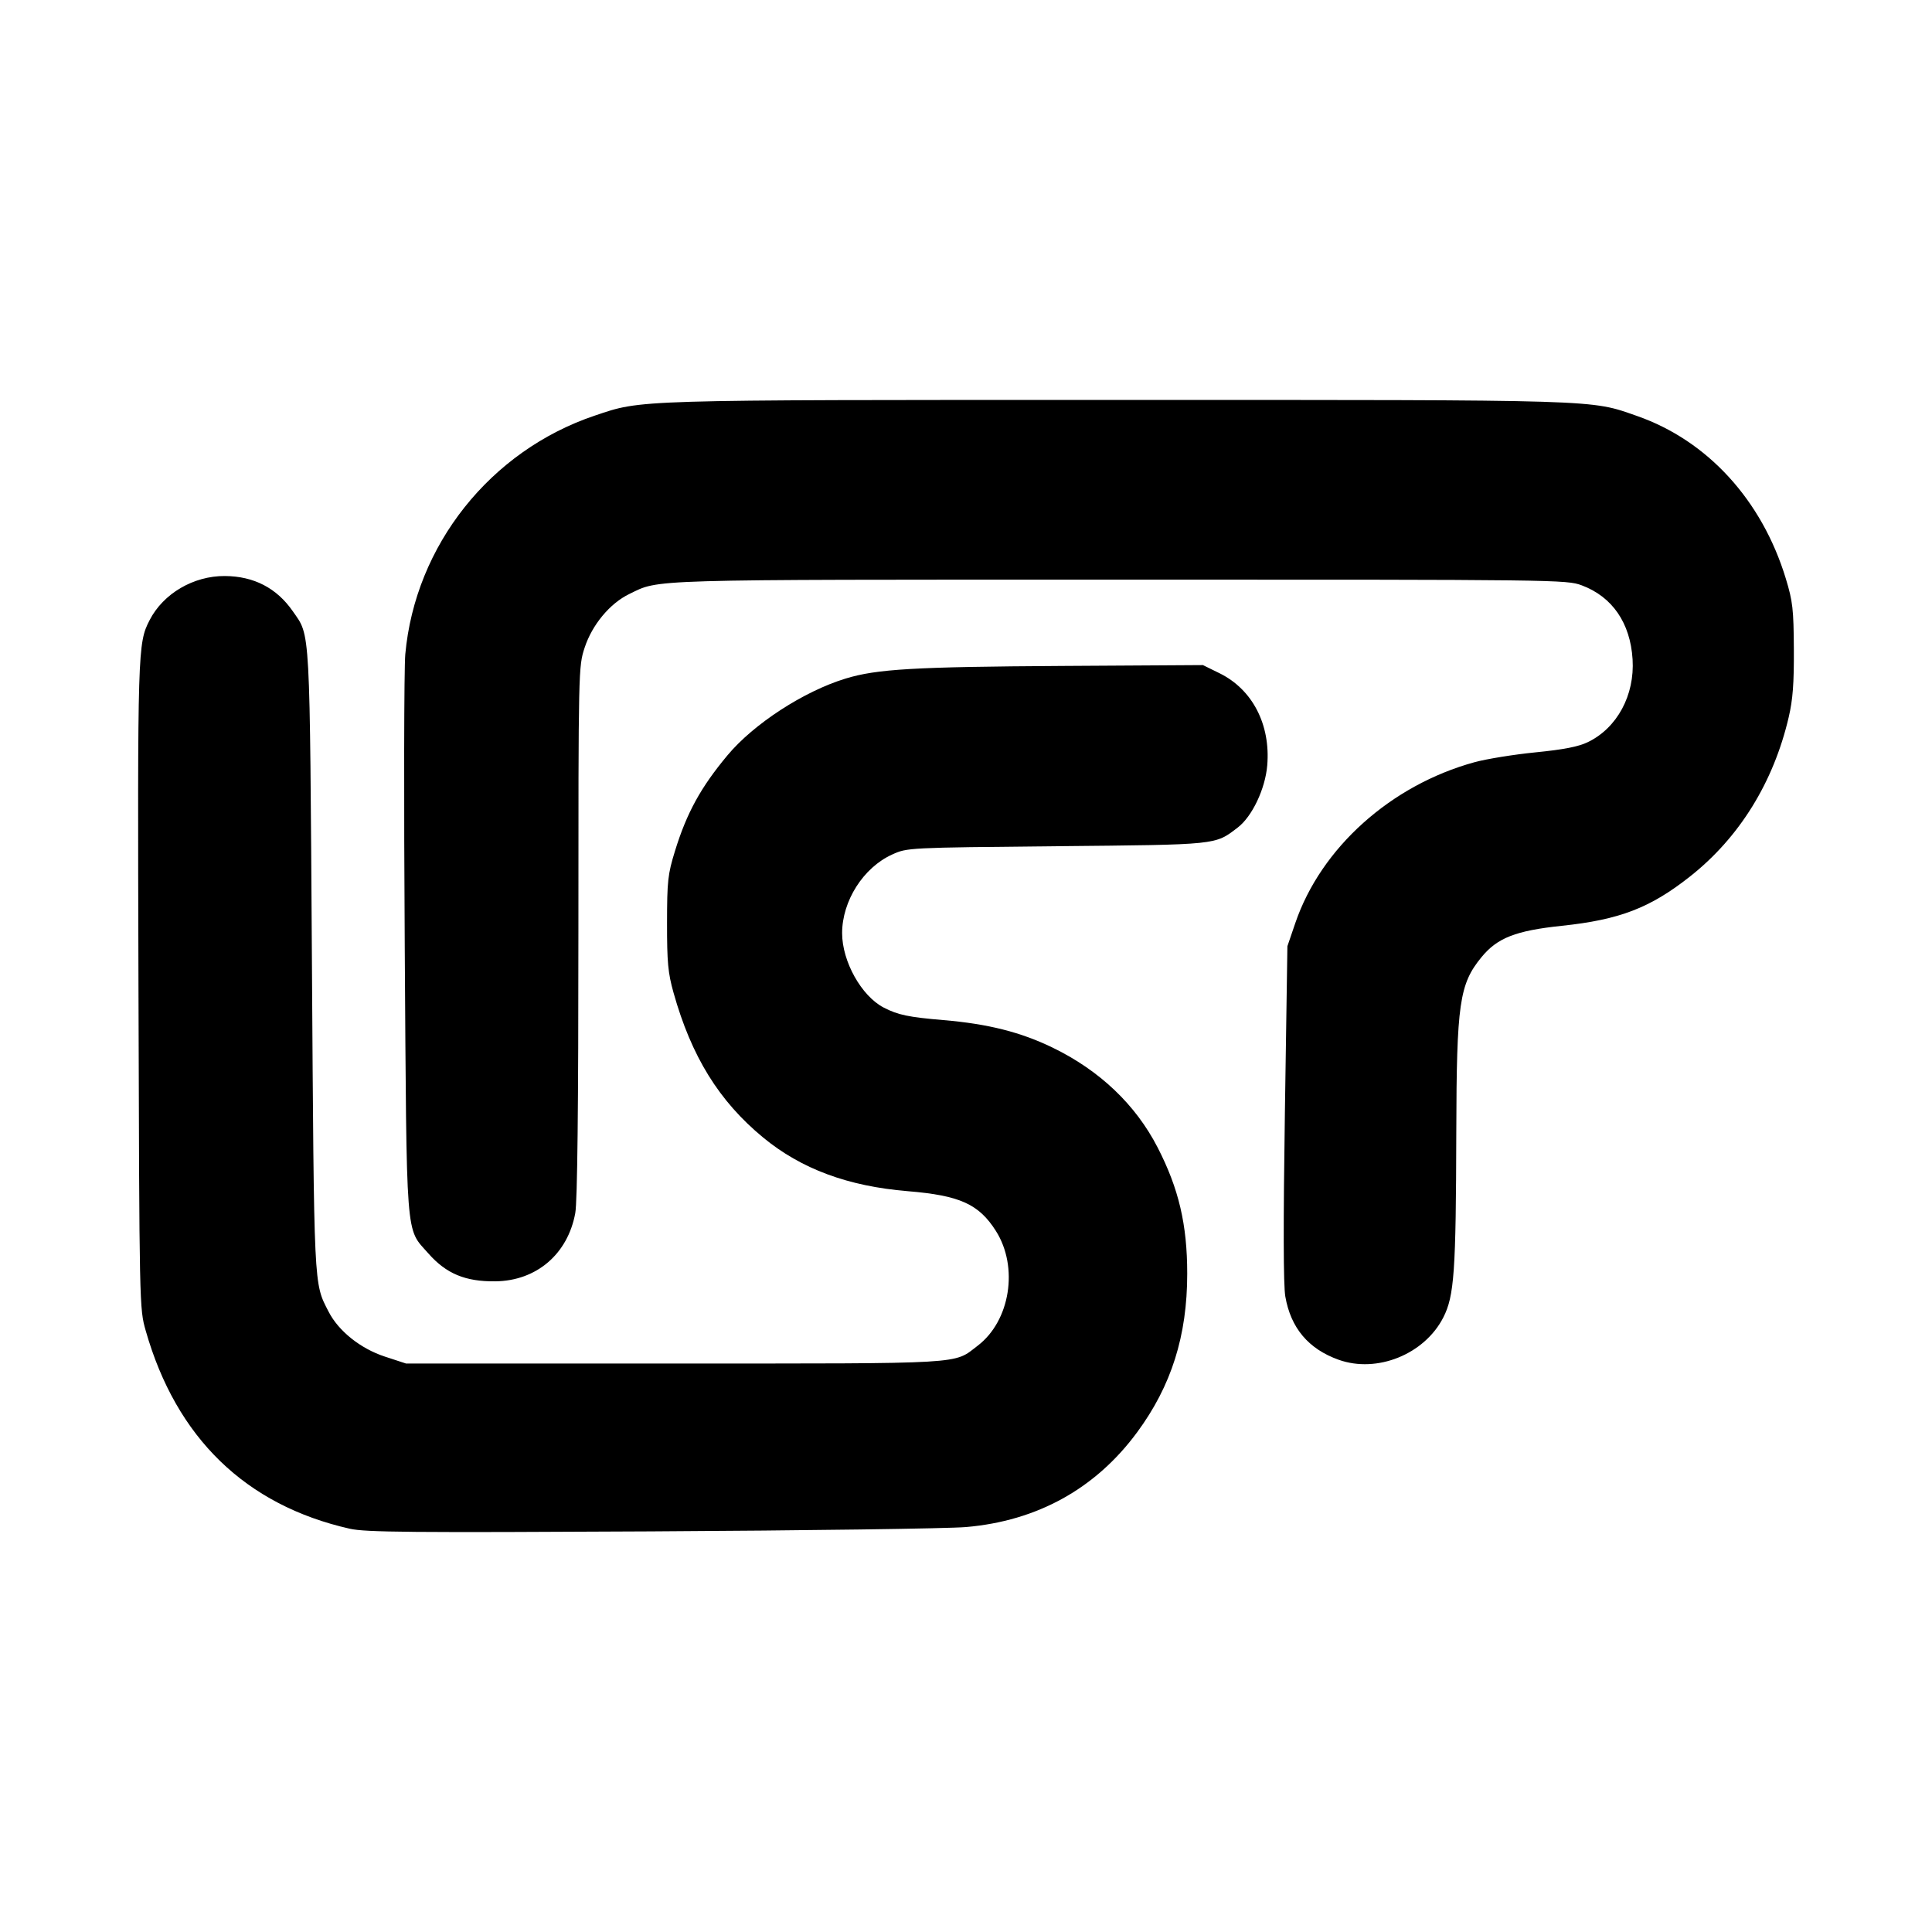 <?xml version="1.0" encoding="UTF-8" standalone="no"?>
<!-- Created with Inkscape (http://www.inkscape.org/) -->

<svg
   xmlns:dc="http://purl.org/dc/elements/1.1/"
   xmlns:cc="http://creativecommons.org/ns#"
   xmlns:rdf="http://www.w3.org/1999/02/22-rdf-syntax-ns#"
   xmlns:svg="http://www.w3.org/2000/svg"
   xmlns="http://www.w3.org/2000/svg"
   xmlns:sodipodi="http://sodipodi.sourceforge.net/DTD/sodipodi-0.dtd"
   xmlns:inkscape="http://www.inkscape.org/namespaces/inkscape"
   width="1000"
   height="1000"
   id="svg4955"
   version="1.1"
   inkscape:version="0.48.4 r9939"
   sodipodi:docname="r.svg">
  <defs
     id="defs5498" />
  <sodipodi:namedview
     inkscape:window-height="1056"
     inkscape:window-width="1920"
     inkscape:pageshadow="2"
     inkscape:pageopacity="0.0"
     borderopacity="1.0"
     bordercolor="#666666"
     pagecolor="#ffffff"
     id="base"
     showgrid="false"
     showguides="false"
     inkscape:guide-bbox="true"
     inkscape:zoom="0.70710678"
     inkscape:cx="185.43053"
     inkscape:cy="460.94904"
     inkscape:window-x="0"
     inkscape:window-y="24"
     inkscape:current-layer="layer13"
     inkscape:window-maximized="1">
    <sodipodi:guide
       orientation="0,1"
       position="189.444,479.262"
       id="guide7179" />
    <sodipodi:guide
       orientation="1,0"
       position="429.572,650.941"
       id="guide7232" />
    <sodipodi:guide
       orientation="0,1"
       position="423.857,718.769"
       id="guide7234" />
    <sodipodi:guide
       orientation="0,1"
       position="407.211,603.487"
       id="guide7236" />
    <sodipodi:guide
       orientation="1,0"
       position="330.688,603.487"
       id="guide7238" />
    <sodipodi:guide
       orientation="1,0"
       position="526.716,603.487"
       id="guide7240" />
    <sodipodi:guide
       orientation="0,1"
       position="429.572,709.079"
       id="guide7242" />
    <sodipodi:guide
       orientation="0,1"
       position="429.572,618.891"
       id="guide7244" />
    <sodipodi:guide
       orientation="1,0"
       position="421.621,644.233"
       id="guide7246" />
    <sodipodi:guide
       orientation="1,0"
       position="370.689,649.202"
       id="guide7248" />
    <sodipodi:guide
       orientation="1,0"
       position="377.397,646.469"
       id="guide7250" />
    <sodipodi:guide
       orientation="0,1"
       position="401.994,699.638"
       id="guide7252" />
    <sodipodi:guide
       orientation="0,1"
       position="402.739,694.42"
       id="guide7254" />
    <sodipodi:guide
       orientation="0,1"
       position="412.677,632.805"
       id="guide7258" />
    <sodipodi:guide
       orientation="0,1"
       position="421.621,626.096"
       id="guide7260" />
    <sodipodi:guide
       orientation="1,0"
       position="469.572,641.5"
       id="guide7262" />
    <sodipodi:guide
       orientation="1,0"
       position="390.565,658.147"
       id="guide7264" />
    <sodipodi:guide
       orientation="1,0"
       position="384.105,643.24"
       id="guide7266" />
    <sodipodi:guide
       orientation="1,0"
       position="407.46,632.805"
       id="guide7268" />
  </sodipodi:namedview>
  <g
     inkscape:groupmode="layer"
     id="layer13"
     inkscape:label="Layer#1">
    <path
       style="fill:#000000"
       d="M 181.053,791.27 C 127.11,779.062 91.232,744.244 75.423,688.76 72.152,677.278 72.142,676.804 71.671,509.998 71.181,335.962 71.271,333.003 77.434,320.999 c 7.073,-13.777 22.718,-22.954 38.96,-22.852 15.01,0.094 26.842,6.235 35.172,18.254 9.153,13.207 8.729,5.446 9.883,180.848 1.13,171.77 0.88,166.507 8.632,181.668 5.126,10.026 16.511,19.119 29.105,23.244 l 10.948,3.587 138.749,0 c 152.95,0 144.427,0.5 157.179,-9.226 16.845,-12.848 21.259,-40.707 9.411,-59.39 -8.824,-13.914 -18.672,-18.361 -45.562,-20.573 -31.012,-2.551 -55.205,-11.527 -74.94,-27.806 -22.818,-18.822 -37.097,-41.919 -46.37,-75.005 -2.851,-10.173 -3.359,-15.654 -3.338,-36 0.023,-21.807 0.397,-25.207 4.091,-37.211 6.081,-19.758 13.34,-33 27.186,-49.588 13.586,-16.277 39.434,-33.081 61.084,-39.711 16.213,-4.965 35.455,-6.088 112.258,-6.551 l 72.75,-0.439 8.586,4.216 c 17.054,8.375 26.476,26.574 24.703,47.719 -1.017,12.133 -7.833,26.479 -15.279,32.158 -11.893,9.072 -9.642,8.84 -93.76,9.656 -77.231,0.75 -77.252,0.751 -85.09,4.295 -14.906,6.739 -25.909,24.026 -25.909,40.705 0,14.653 10.021,32.573 21.55,38.534 7.36,3.806 12.755,4.935 30.95,6.478 23.04,1.953 39.898,6.207 56.478,14.252 24.306,11.793 42.928,29.502 54.324,51.663 10.962,21.317 15.322,39.908 15.322,65.323 0,32.144 -8.178,58.026 -25.95,82.133 -21.49,29.149 -51.675,45.858 -88.562,49.024 -9.274,0.796 -82.674,1.804 -163.111,2.24 -124.191,0.673 -147.694,0.466 -155.83,-1.375 z m 511.827,-87.46 c -15.633,-5.583 -24.79,-16.453 -27.608,-32.773 -1.008,-5.838 -1.08,-37.754 -0.216,-95.04 l 1.302,-86.25 4.098,-12 c 13.288,-38.91 49.428,-71.343 92.733,-83.224 6.184,-1.697 20.397,-3.995 31.585,-5.107 14.698,-1.461 22.224,-2.934 27.129,-5.308 15.124,-7.322 24.277,-24.289 23.119,-42.86 -1.172,-18.8 -10.49,-32.359 -26.306,-38.276 -7.799,-2.918 -12.28,-2.973 -239.266,-2.956 -248.116,0.019 -237.773,-0.285 -253.776,7.462 -9.969,4.826 -19.166,15.877 -23.043,27.688 -3.235,9.856 -3.249,10.45 -3.249,146.838 0,91.325 -0.538,139.907 -1.616,145.843 -3.854,21.228 -20.082,35.111 -41.34,35.365 -15.569,0.186 -25.466,-3.94 -34.749,-14.485 -11.868,-13.483 -11.158,-4.214 -12.179,-158.979 -0.501,-75.9 -0.375,-143.897 0.28,-151.105 5.119,-56.391 44.008,-105.345 98.143,-123.545 24.631,-8.281 18.179,-8.087 269.888,-8.093 252.912,-0.006 245.053,-0.248 269.496,8.292 36.525,12.761 64.693,43.562 77.055,84.257 3.566,11.738 4.022,15.761 4.139,36.445 0.1,17.778 -0.528,26.074 -2.67,35.25 -7.87,33.721 -25.55,62.26 -51.045,82.396 -20.643,16.304 -36.468,22.395 -66.366,25.546 -23.918,2.52 -33.413,6.234 -41.638,16.285 -11.411,13.944 -12.844,23.892 -13.002,90.273 -0.173,72.578 -1.047,85.059 -6.731,96.175 -9.75,19.065 -34.296,28.984 -54.167,21.888 z"
       id="path9327"
       inkscape:connector-curvature="0" />
  </g>
</svg>
